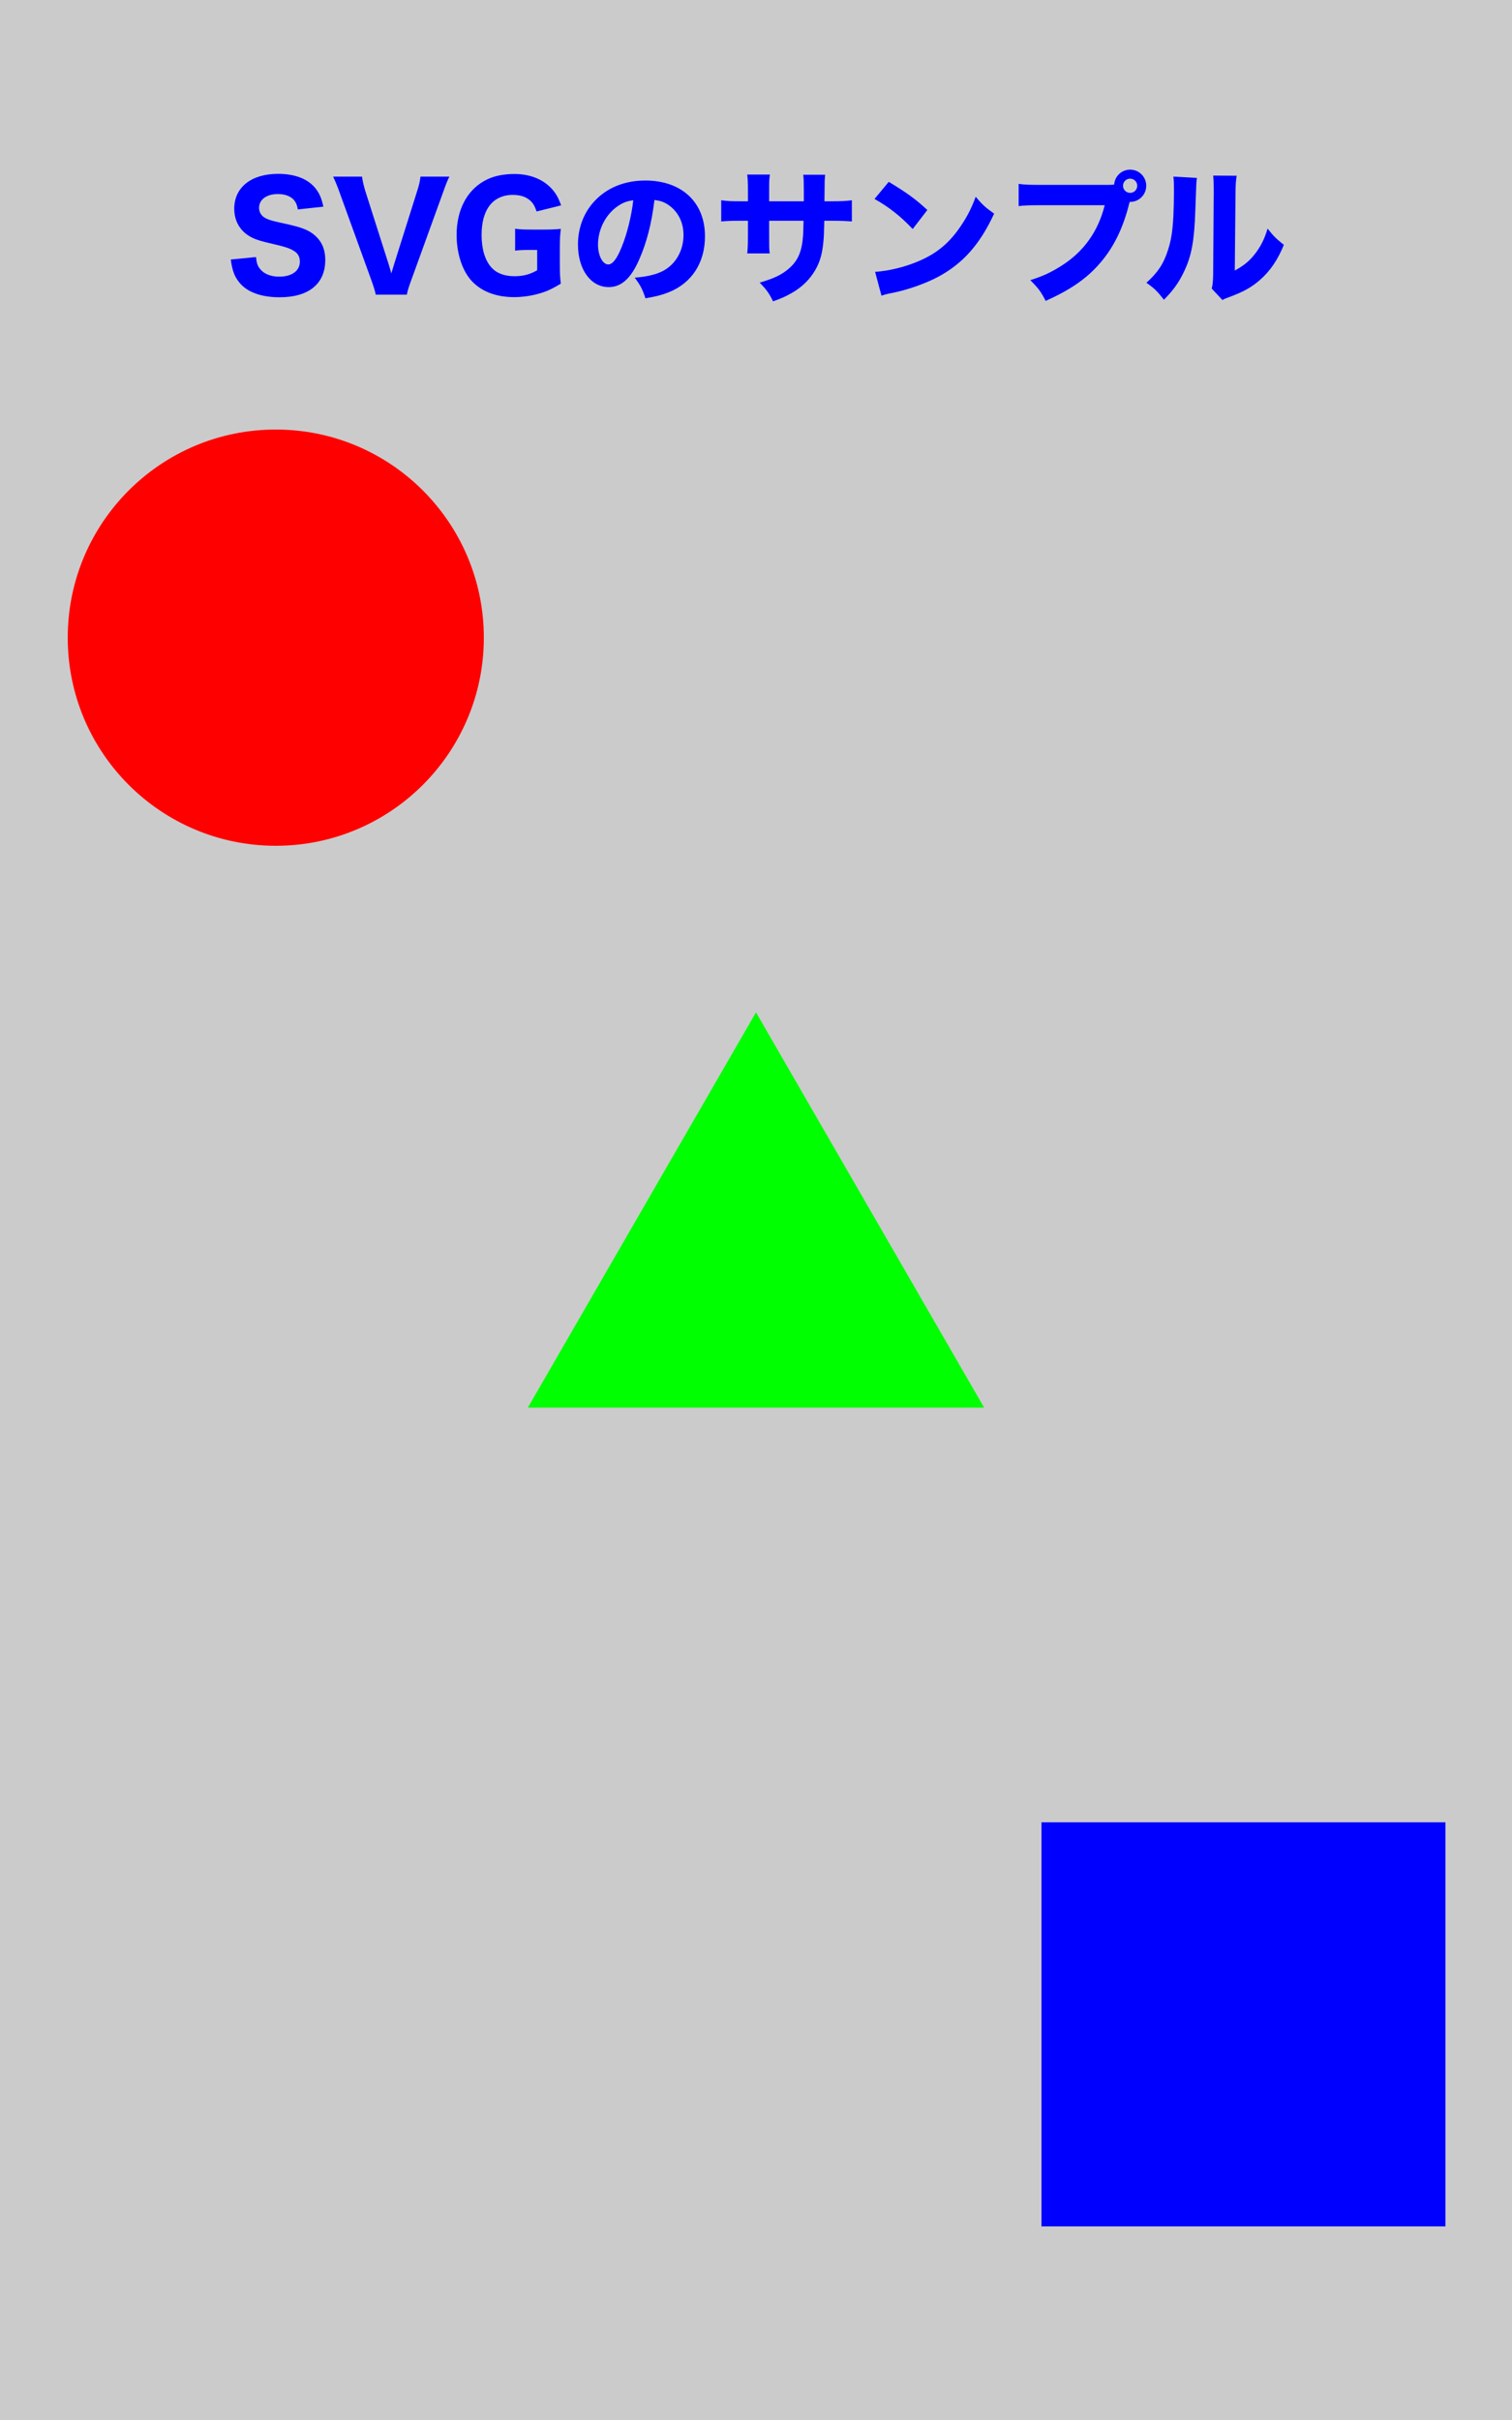 <?xml version="1.0" encoding="UTF-8"?>
<!DOCTYPE svg PUBLIC "-//W3C//DTD SVG 1.1//EN" "http://www.w3.org/Graphics/SVG/1.1/DTD/svg11.dtd">
<svg version="1.1" xmlns="http://www.w3.org/2000/svg" xmlns:xlink="http://www.w3.org/1999/xlink" x="0" y="0" width="1000" height="1600" viewBox="0, 0, 1000, 1600">
  <g id="Background">
    <rect x="0" y="0" width="1000" height="1600" fill="#FFFFFF"/>
  </g>
  <g id="Background">
    <path d="M0,0 L1000,0 L1000,1600 L0,1600 z" fill="#CBCBCB"/>
  </g>
  <g id="レイヤー_1">
    <path d="M152.624,171.584 C153.68,179.072 155.024,182.72 158.192,186.656 C163.28,193.088 172.592,196.544 184.976,196.544 C204.176,196.544 215.12,187.616 215.12,171.968 C215.12,167.36 214.16,163.52 212.24,160.352 C210.032,156.704 206.48,153.728 202.544,152 C198.704,150.272 194.096,149.024 183.632,146.816 C178.64,145.664 176.72,144.992 174.608,143.648 C172.496,142.112 171.344,140 171.344,137.408 C171.344,131.936 176.336,128.288 183.824,128.288 C188.432,128.288 192.272,129.728 194.48,132.32 C195.824,134.048 196.496,135.488 196.976,138.464 L213.872,136.64 C212.624,130.976 211.376,128.192 208.976,124.928 C203.984,118.4 195.344,114.944 183.92,114.944 C166.16,114.944 154.928,123.872 154.928,137.984 C154.928,145.088 157.808,150.944 163.184,154.976 C166.832,157.568 170,158.816 178.16,160.736 C188.624,163.136 191.6,164.096 194.576,166.016 C197.072,167.552 198.32,169.952 198.32,172.928 C198.32,179.072 193.04,182.912 184.688,182.912 C179.024,182.912 174.512,181.088 171.92,177.728 C170.288,175.712 169.712,173.888 169.328,169.952 z" fill="#0000FF"/>
    <path d="M241.808,126.944 C240.656,123.2 239.984,120.512 239.408,116.768 L220.304,116.768 C221.648,119.552 222.992,122.72 225.008,128.384 L245.456,184.832 C247.088,189.344 248.048,192.416 248.528,194.816 L269.072,194.816 C269.456,192.512 270.416,189.44 272.144,184.832 L292.592,128.384 C294.896,121.856 295.952,119.264 297.2,116.768 L278.096,116.768 C277.52,120.896 277.328,121.856 275.696,126.944 L260.816,174.176 C260.048,176.576 259.376,178.784 258.8,180.8 C258.512,179.552 257.744,176.96 256.88,174.176 z" fill="#0000FF"/>
    <path d="M355.28,165.248 L355.28,178.688 C350.48,181.472 345.968,182.624 340.208,182.624 C333.488,182.624 328.304,180.608 324.848,176.672 C320.72,171.968 318.512,164.576 318.512,155.36 C318.512,145.952 320.816,138.848 325.232,134.24 C328.592,130.784 333.488,128.864 338.768,128.864 C343.28,128.864 346.448,129.632 349.136,131.456 C351.92,133.28 353.36,135.392 354.896,139.808 L371.12,135.776 C369.104,130.208 367.376,127.328 364.112,123.968 C358.352,118.208 350,115.04 340.304,115.04 C332.432,115.04 325.808,116.48 320.432,119.552 C308.72,125.984 302,138.944 302,155.264 C302,167.072 305.36,177.92 311.216,184.928 C317.648,192.416 327.632,196.448 340.016,196.448 C345.104,196.448 350.768,195.68 355.376,194.432 C360.848,192.992 364.592,191.36 370.928,187.52 C370.352,183.296 370.256,180.512 370.256,174.272 L370.256,163.808 C370.256,157.952 370.448,154.976 370.928,151.328 C366.992,151.712 363.632,151.808 359.024,151.808 L352.688,151.808 C346.352,151.808 344.24,151.712 340.688,151.232 L340.688,165.728 C343.568,165.344 345.488,165.248 350.384,165.248 z" fill="#0000FF"/>
    <path d="M432.848,132.224 C436.688,132.704 438.992,133.472 441.776,135.296 C448.304,139.616 452.048,146.816 452.048,155.36 C452.048,165.536 447.056,174.464 438.8,178.976 C434.288,181.376 428.336,182.912 419.792,183.584 C423.536,188.576 424.88,191.168 426.896,197.216 C433.712,196.064 437.552,195.104 442.16,193.28 C457.52,187.232 466.256,173.696 466.256,156.224 C466.256,133.76 450.896,119.36 426.8,119.36 C413.072,119.36 401.264,124.16 393.008,133.184 C386,140.768 382.256,150.752 382.256,161.696 C382.256,178.208 390.704,189.824 402.608,189.824 C410.864,189.824 417.2,184.16 422.576,171.968 C427.568,160.832 430.928,148.064 432.848,132.224 z M418.832,132.416 C417.68,142.688 414.704,154.784 411.152,163.328 C408.08,171.104 405.104,174.848 402.32,174.848 C398.576,174.848 395.504,168.992 395.504,161.792 C395.504,152.192 400.016,142.88 407.312,137.216 C411.056,134.336 414.224,132.992 418.832,132.416 z" fill="#0000FF"/>
    <path d="M508.688,133.088 L508.688,125.984 C508.688,120.032 508.688,119.168 509.168,115.424 L494.192,115.424 C494.576,118.304 494.672,121.376 494.672,126.272 L494.672,133.088 L490.16,133.088 C483.248,133.088 481.424,132.992 477.008,132.416 L477.008,146.432 C481.328,146.048 483.152,145.952 489.872,145.952 L494.672,145.952 L494.672,156.32 C494.672,161.696 494.48,165.152 494.192,167.552 L509.072,167.552 C508.688,164.576 508.688,163.52 508.688,156.512 L508.688,145.952 L531.44,145.952 C531.344,151.424 531.248,153.536 531.152,155.456 C530.384,166.592 527.696,172.736 520.976,178.208 C516.56,181.856 511.664,184.16 502.448,186.848 C507.152,191.744 508.688,193.952 511.28,199.232 C516.368,197.408 518.576,196.448 521.456,194.912 C528.56,191.264 533.936,186.56 537.776,180.8 C541.712,174.944 543.632,169.28 544.496,160.544 C544.88,156.896 544.976,155.264 545.168,145.952 L550.544,145.952 C556.112,145.952 560.048,146.144 563.408,146.432 L563.408,132.416 C559.76,132.896 556.496,133.088 550.352,133.088 L545.264,133.088 C545.36,126.656 545.36,126.656 545.36,124.832 C545.36,119.552 545.36,119.552 545.744,115.52 L531.248,115.52 C531.536,117.92 531.632,120.32 531.632,126.08 L531.632,129.152 C531.632,130.016 531.632,131.36 531.632,133.088 z" fill="#0000FF"/>
    <path d="M578.384,131.552 C587.6,136.64 595.664,142.976 603.632,151.424 L613.328,138.848 C605.648,131.744 600.176,127.712 587.792,120.224 z M582.992,195.488 C585.008,194.816 585.584,194.624 587.792,194.144 C589.616,193.76 589.616,193.76 592.016,193.28 C601.232,191.264 612.272,187.328 619.952,183.296 C636.656,174.464 647.984,161.792 657.488,141.248 C651.536,137.024 649.808,135.392 645.296,130.112 C642.512,137.6 639.92,142.784 635.6,149.216 C628.112,160.448 619.568,167.648 607.376,172.736 C598.544,176.576 587.6,179.168 578.768,179.744 z" fill="#0000FF"/>
    <path d="M688.784,122.24 C680.816,122.24 677.84,122.144 673.712,121.568 L673.712,136.256 C677.648,135.776 680.72,135.68 688.592,135.68 L730.64,135.68 C726.224,153.152 716.816,166.304 702.032,175.712 C695.024,180.128 689.744,182.624 681.392,185.216 C686.864,190.688 688.4,192.8 691.568,198.944 C708.08,191.552 718.928,184.064 727.76,173.696 C736.592,163.424 742.736,150.944 746.768,134.816 L747.152,133.472 C747.248,133.472 747.44,133.472 747.536,133.472 C753.392,133.472 758.096,128.672 758.096,122.816 C758.096,116.96 753.392,112.16 747.44,112.16 C741.872,112.16 737.264,116.48 736.88,122.048 C735.056,122.24 733.904,122.24 732.752,122.24 z M747.44,118.112 C750.032,118.112 752.144,120.224 752.144,122.816 C752.144,125.408 750.032,127.52 747.44,127.52 C744.848,127.52 742.736,125.408 742.736,122.816 C742.736,120.224 744.848,118.112 747.44,118.112 z" fill="#0000FF"/>
    <path d="M776.048,116.768 C776.336,119.264 776.432,121.088 776.432,126.464 C776.432,131.648 776.24,138.176 776.048,142.88 C775.472,153.056 774.608,158.624 772.592,164.96 C769.712,174.272 765.584,180.416 758.192,186.944 C763.376,190.592 765.2,192.32 769.808,198.176 C776.048,191.84 779.6,186.848 782.96,179.84 C788.048,169.376 789.872,159.392 790.544,139.424 C791.216,120.512 791.216,120.512 791.6,117.632 z M802.352,116.096 C802.64,118.496 802.736,120.704 802.736,124.928 C802.736,125.792 802.736,126.656 802.736,127.616 L802.352,181.568 C802.256,186.176 802.064,188.096 801.392,190.784 L808.496,198.368 C809.744,197.6 810.512,197.312 812.912,196.448 C822.704,192.8 827.6,190.016 833.168,185.216 C839.984,179.264 845.072,171.872 849.104,161.888 C843.824,157.664 842.288,156.128 838.352,151.136 C836.336,157.952 833.744,163.136 829.808,168.128 C826.16,172.736 822.608,175.616 816.656,178.88 L817.136,127.808 C817.232,121.28 817.328,120.128 817.904,116.192 z" fill="#0000FF"/>
    <path d="M349.112,930.674 L500,669.326 L650.888,930.674 z" fill="#00FF00"/>
    <path d="M688.8,1204.8 L956,1204.8 L956,1472 L688.8,1472 L688.8,1204.8 z" fill="#0000FF"/>
    <path d="M182.4,559.2 C106.406,559.2 44.8,497.594 44.8,421.6 C44.8,345.606 106.406,284 182.4,284 C258.394,284 320,345.606 320,421.6 C320,497.594 258.394,559.2 182.4,559.2 z" fill="#FF0000"/>
  </g>
</svg>
